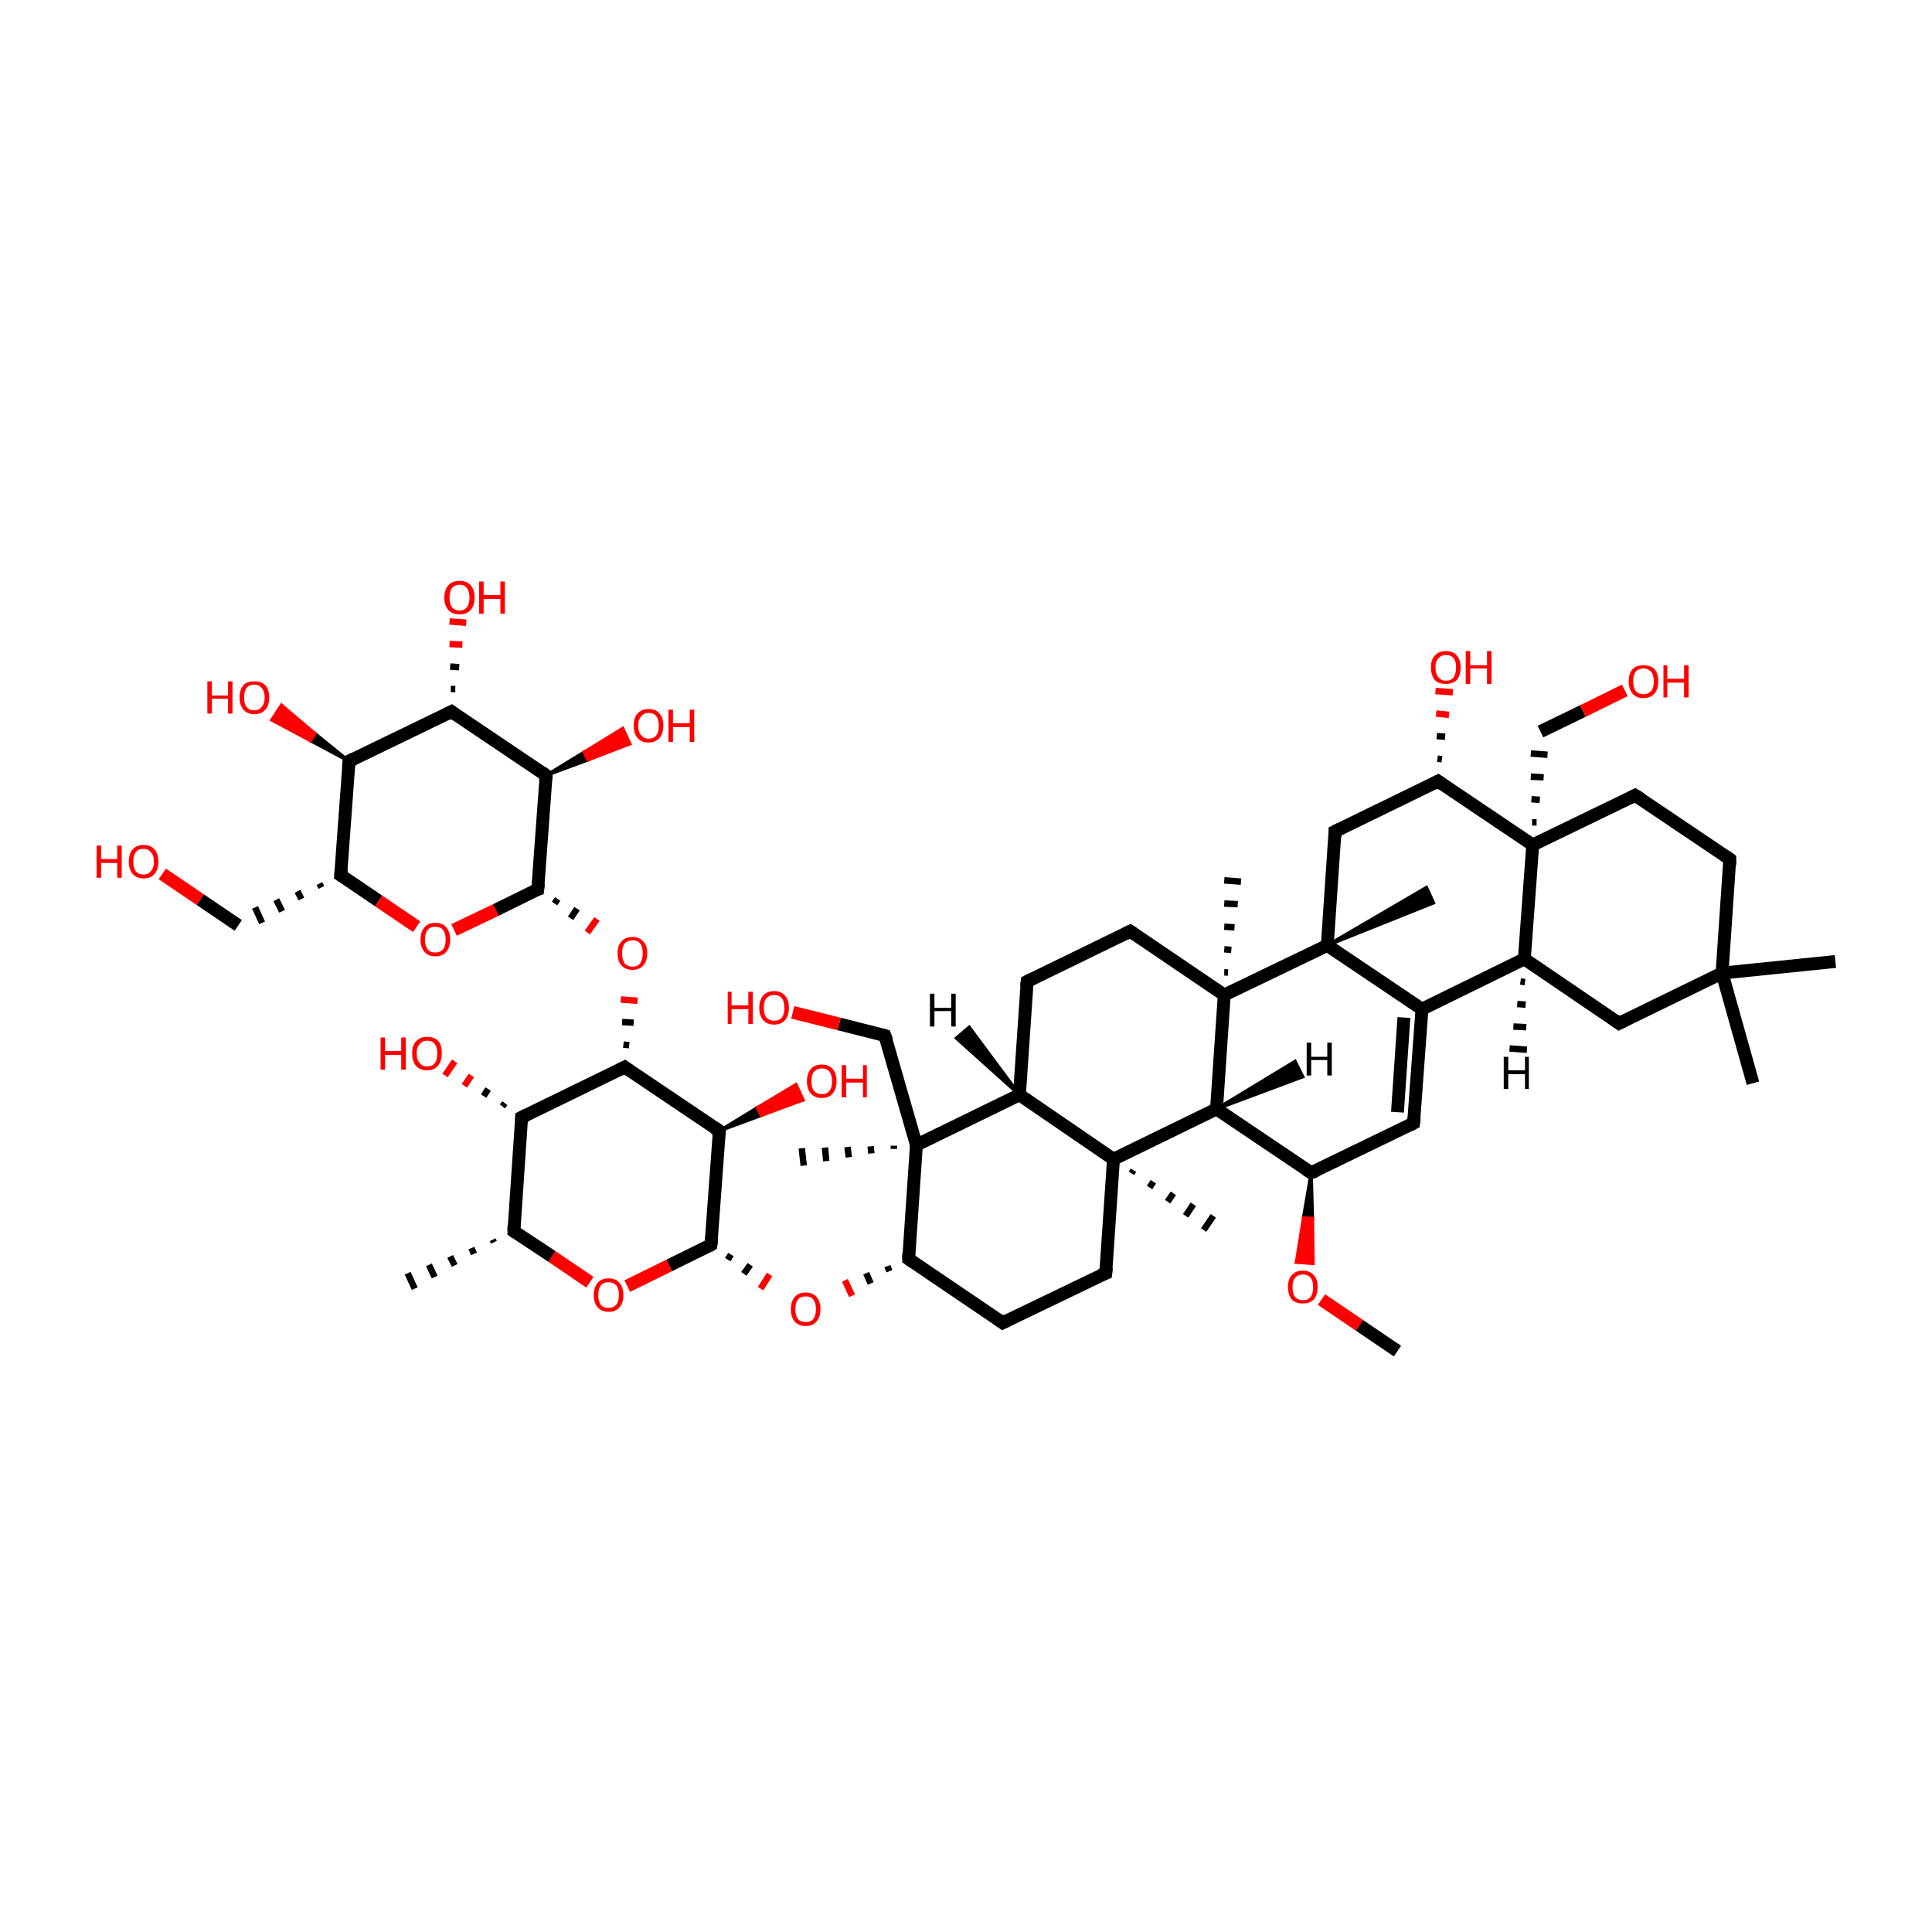 <?xml version='1.0' encoding='iso-8859-1'?>
<svg version='1.1' baseProfile='full'
              xmlns='http://www.w3.org/2000/svg'
                      xmlns:rdkit='http://www.rdkit.org/xml'
                      xmlns:xlink='http://www.w3.org/1999/xlink'
                  xml:space='preserve'
width='300px' height='300px' viewBox='0 0 300 300'>
<!-- END OF HEADER -->
<rect style='opacity:1.0;fill:transparent;stroke:none' width='300.0' height='300.0' x='0.0' y='0.0'> </rect>
<path class='bond-0 atom-1 atom-0' d='M 76.7,192.9 L 76.5,192.5' style='fill:none;fill-rule:evenodd;stroke:#000000;stroke-width:1.0px;stroke-linecap:butt;stroke-linejoin:miter;stroke-opacity:1' />
<path class='bond-0 atom-1 atom-0' d='M 73.6,194.7 L 73.2,193.8' style='fill:none;fill-rule:evenodd;stroke:#000000;stroke-width:1.0px;stroke-linecap:butt;stroke-linejoin:miter;stroke-opacity:1' />
<path class='bond-0 atom-1 atom-0' d='M 70.6,196.5 L 69.9,195.1' style='fill:none;fill-rule:evenodd;stroke:#000000;stroke-width:1.0px;stroke-linecap:butt;stroke-linejoin:miter;stroke-opacity:1' />
<path class='bond-0 atom-1 atom-0' d='M 67.5,198.3 L 66.6,196.4' style='fill:none;fill-rule:evenodd;stroke:#000000;stroke-width:1.0px;stroke-linecap:butt;stroke-linejoin:miter;stroke-opacity:1' />
<path class='bond-0 atom-1 atom-0' d='M 64.4,200.1 L 63.3,197.7' style='fill:none;fill-rule:evenodd;stroke:#000000;stroke-width:1.0px;stroke-linecap:butt;stroke-linejoin:miter;stroke-opacity:1' />
<path class='bond-1 atom-1 atom-2' d='M 79.8,191.2 L 81.0,173.5' style='fill:none;fill-rule:evenodd;stroke:#000000;stroke-width:2.0px;stroke-linecap:butt;stroke-linejoin:miter;stroke-opacity:1' />
<path class='bond-2 atom-2 atom-3' d='M 81.0,173.5 L 97.0,165.7' style='fill:none;fill-rule:evenodd;stroke:#000000;stroke-width:2.0px;stroke-linecap:butt;stroke-linejoin:miter;stroke-opacity:1' />
<path class='bond-3 atom-3 atom-4' d='M 97.0,165.7 L 111.7,175.6' style='fill:none;fill-rule:evenodd;stroke:#000000;stroke-width:2.0px;stroke-linecap:butt;stroke-linejoin:miter;stroke-opacity:1' />
<path class='bond-4 atom-4 atom-5' d='M 111.7,175.6 L 110.4,193.3' style='fill:none;fill-rule:evenodd;stroke:#000000;stroke-width:2.0px;stroke-linecap:butt;stroke-linejoin:miter;stroke-opacity:1' />
<path class='bond-5 atom-5 atom-6' d='M 110.4,193.3 L 103.9,196.5' style='fill:none;fill-rule:evenodd;stroke:#000000;stroke-width:2.0px;stroke-linecap:butt;stroke-linejoin:miter;stroke-opacity:1' />
<path class='bond-5 atom-5 atom-6' d='M 103.9,196.5 L 97.4,199.7' style='fill:none;fill-rule:evenodd;stroke:#FF0000;stroke-width:2.0px;stroke-linecap:butt;stroke-linejoin:miter;stroke-opacity:1' />
<path class='bond-6 atom-5 atom-7' d='M 113.0,195.6 L 113.5,194.8' style='fill:none;fill-rule:evenodd;stroke:#000000;stroke-width:1.0px;stroke-linecap:butt;stroke-linejoin:miter;stroke-opacity:1' />
<path class='bond-6 atom-5 atom-7' d='M 115.5,197.8 L 116.5,196.4' style='fill:none;fill-rule:evenodd;stroke:#000000;stroke-width:1.0px;stroke-linecap:butt;stroke-linejoin:miter;stroke-opacity:1' />
<path class='bond-6 atom-5 atom-7' d='M 118.1,200.1 L 119.5,197.9' style='fill:none;fill-rule:evenodd;stroke:#FF0000;stroke-width:1.0px;stroke-linecap:butt;stroke-linejoin:miter;stroke-opacity:1' />
<path class='bond-7 atom-8 atom-7' d='M 137.8,196.6 L 138.1,197.4' style='fill:none;fill-rule:evenodd;stroke:#000000;stroke-width:1.0px;stroke-linecap:butt;stroke-linejoin:miter;stroke-opacity:1' />
<path class='bond-7 atom-8 atom-7' d='M 134.5,197.7 L 135.2,199.3' style='fill:none;fill-rule:evenodd;stroke:#000000;stroke-width:1.0px;stroke-linecap:butt;stroke-linejoin:miter;stroke-opacity:1' />
<path class='bond-7 atom-8 atom-7' d='M 131.2,198.8 L 132.3,201.2' style='fill:none;fill-rule:evenodd;stroke:#FF0000;stroke-width:1.0px;stroke-linecap:butt;stroke-linejoin:miter;stroke-opacity:1' />
<path class='bond-8 atom-8 atom-9' d='M 141.1,195.5 L 155.7,205.4' style='fill:none;fill-rule:evenodd;stroke:#000000;stroke-width:2.0px;stroke-linecap:butt;stroke-linejoin:miter;stroke-opacity:1' />
<path class='bond-9 atom-9 atom-10' d='M 155.7,205.4 L 171.7,197.7' style='fill:none;fill-rule:evenodd;stroke:#000000;stroke-width:2.0px;stroke-linecap:butt;stroke-linejoin:miter;stroke-opacity:1' />
<path class='bond-10 atom-10 atom-11' d='M 171.7,197.7 L 172.9,180.0' style='fill:none;fill-rule:evenodd;stroke:#000000;stroke-width:2.0px;stroke-linecap:butt;stroke-linejoin:miter;stroke-opacity:1' />
<path class='bond-11 atom-11 atom-12' d='M 172.9,180.0 L 158.3,170.0' style='fill:none;fill-rule:evenodd;stroke:#000000;stroke-width:2.0px;stroke-linecap:butt;stroke-linejoin:miter;stroke-opacity:1' />
<path class='bond-12 atom-12 atom-13' d='M 158.3,170.0 L 142.3,177.8' style='fill:none;fill-rule:evenodd;stroke:#000000;stroke-width:2.0px;stroke-linecap:butt;stroke-linejoin:miter;stroke-opacity:1' />
<path class='bond-13 atom-13 atom-14' d='M 138.8,178.4 L 138.8,177.9' style='fill:none;fill-rule:evenodd;stroke:#000000;stroke-width:1.0px;stroke-linecap:butt;stroke-linejoin:miter;stroke-opacity:1' />
<path class='bond-13 atom-13 atom-14' d='M 135.3,179.1 L 135.2,178.0' style='fill:none;fill-rule:evenodd;stroke:#000000;stroke-width:1.0px;stroke-linecap:butt;stroke-linejoin:miter;stroke-opacity:1' />
<path class='bond-13 atom-13 atom-14' d='M 131.8,179.7 L 131.6,178.1' style='fill:none;fill-rule:evenodd;stroke:#000000;stroke-width:1.0px;stroke-linecap:butt;stroke-linejoin:miter;stroke-opacity:1' />
<path class='bond-13 atom-13 atom-14' d='M 128.3,180.3 L 128.1,178.2' style='fill:none;fill-rule:evenodd;stroke:#000000;stroke-width:1.0px;stroke-linecap:butt;stroke-linejoin:miter;stroke-opacity:1' />
<path class='bond-13 atom-13 atom-14' d='M 124.8,181.0 L 124.5,178.3' style='fill:none;fill-rule:evenodd;stroke:#000000;stroke-width:1.0px;stroke-linecap:butt;stroke-linejoin:miter;stroke-opacity:1' />
<path class='bond-14 atom-13 atom-15' d='M 142.3,177.8 L 137.4,160.8' style='fill:none;fill-rule:evenodd;stroke:#000000;stroke-width:2.0px;stroke-linecap:butt;stroke-linejoin:miter;stroke-opacity:1' />
<path class='bond-15 atom-15 atom-16' d='M 137.4,160.8 L 130.3,159.0' style='fill:none;fill-rule:evenodd;stroke:#000000;stroke-width:2.0px;stroke-linecap:butt;stroke-linejoin:miter;stroke-opacity:1' />
<path class='bond-15 atom-15 atom-16' d='M 130.3,159.0 L 123.1,157.2' style='fill:none;fill-rule:evenodd;stroke:#FF0000;stroke-width:2.0px;stroke-linecap:butt;stroke-linejoin:miter;stroke-opacity:1' />
<path class='bond-16 atom-12 atom-17' d='M 158.3,170.0 L 159.5,152.4' style='fill:none;fill-rule:evenodd;stroke:#000000;stroke-width:2.0px;stroke-linecap:butt;stroke-linejoin:miter;stroke-opacity:1' />
<path class='bond-17 atom-17 atom-18' d='M 159.5,152.4 L 175.5,144.6' style='fill:none;fill-rule:evenodd;stroke:#000000;stroke-width:2.0px;stroke-linecap:butt;stroke-linejoin:miter;stroke-opacity:1' />
<path class='bond-18 atom-18 atom-19' d='M 175.5,144.6 L 190.1,154.5' style='fill:none;fill-rule:evenodd;stroke:#000000;stroke-width:2.0px;stroke-linecap:butt;stroke-linejoin:miter;stroke-opacity:1' />
<path class='bond-19 atom-19 atom-20' d='M 190.1,154.5 L 188.9,172.2' style='fill:none;fill-rule:evenodd;stroke:#000000;stroke-width:2.0px;stroke-linecap:butt;stroke-linejoin:miter;stroke-opacity:1' />
<path class='bond-20 atom-20 atom-21' d='M 188.9,172.2 L 203.6,182.1' style='fill:none;fill-rule:evenodd;stroke:#000000;stroke-width:2.0px;stroke-linecap:butt;stroke-linejoin:miter;stroke-opacity:1' />
<path class='bond-21 atom-21 atom-22' d='M 203.6,182.1 L 219.5,174.4' style='fill:none;fill-rule:evenodd;stroke:#000000;stroke-width:2.0px;stroke-linecap:butt;stroke-linejoin:miter;stroke-opacity:1' />
<path class='bond-22 atom-22 atom-23' d='M 219.5,174.4 L 220.8,156.7' style='fill:none;fill-rule:evenodd;stroke:#000000;stroke-width:2.0px;stroke-linecap:butt;stroke-linejoin:miter;stroke-opacity:1' />
<path class='bond-22 atom-22 atom-23' d='M 217.0,172.7 L 218.0,158.0' style='fill:none;fill-rule:evenodd;stroke:#000000;stroke-width:2.0px;stroke-linecap:butt;stroke-linejoin:miter;stroke-opacity:1' />
<path class='bond-23 atom-23 atom-24' d='M 220.8,156.7 L 206.1,146.8' style='fill:none;fill-rule:evenodd;stroke:#000000;stroke-width:2.0px;stroke-linecap:butt;stroke-linejoin:miter;stroke-opacity:1' />
<path class='bond-24 atom-24 atom-25' d='M 206.1,146.8 L 207.3,129.1' style='fill:none;fill-rule:evenodd;stroke:#000000;stroke-width:2.0px;stroke-linecap:butt;stroke-linejoin:miter;stroke-opacity:1' />
<path class='bond-25 atom-25 atom-26' d='M 207.3,129.1 L 223.3,121.3' style='fill:none;fill-rule:evenodd;stroke:#000000;stroke-width:2.0px;stroke-linecap:butt;stroke-linejoin:miter;stroke-opacity:1' />
<path class='bond-26 atom-26 atom-27' d='M 223.3,121.3 L 238.0,131.2' style='fill:none;fill-rule:evenodd;stroke:#000000;stroke-width:2.0px;stroke-linecap:butt;stroke-linejoin:miter;stroke-opacity:1' />
<path class='bond-27 atom-27 atom-28' d='M 238.0,131.2 L 236.7,148.9' style='fill:none;fill-rule:evenodd;stroke:#000000;stroke-width:2.0px;stroke-linecap:butt;stroke-linejoin:miter;stroke-opacity:1' />
<path class='bond-28 atom-28 atom-29' d='M 236.7,148.9 L 251.4,158.9' style='fill:none;fill-rule:evenodd;stroke:#000000;stroke-width:2.0px;stroke-linecap:butt;stroke-linejoin:miter;stroke-opacity:1' />
<path class='bond-29 atom-29 atom-30' d='M 251.4,158.9 L 267.4,151.1' style='fill:none;fill-rule:evenodd;stroke:#000000;stroke-width:2.0px;stroke-linecap:butt;stroke-linejoin:miter;stroke-opacity:1' />
<path class='bond-30 atom-30 atom-31' d='M 267.4,151.1 L 268.6,133.4' style='fill:none;fill-rule:evenodd;stroke:#000000;stroke-width:2.0px;stroke-linecap:butt;stroke-linejoin:miter;stroke-opacity:1' />
<path class='bond-31 atom-31 atom-32' d='M 268.6,133.4 L 253.9,123.5' style='fill:none;fill-rule:evenodd;stroke:#000000;stroke-width:2.0px;stroke-linecap:butt;stroke-linejoin:miter;stroke-opacity:1' />
<path class='bond-32 atom-30 atom-33' d='M 267.4,151.1 L 285.0,149.3' style='fill:none;fill-rule:evenodd;stroke:#000000;stroke-width:2.0px;stroke-linecap:butt;stroke-linejoin:miter;stroke-opacity:1' />
<path class='bond-33 atom-30 atom-34' d='M 267.4,151.1 L 272.2,168.2' style='fill:none;fill-rule:evenodd;stroke:#000000;stroke-width:2.0px;stroke-linecap:butt;stroke-linejoin:miter;stroke-opacity:1' />
<path class='bond-34 atom-27 atom-35' d='M 238.6,127.7 L 237.9,127.7' style='fill:none;fill-rule:evenodd;stroke:#000000;stroke-width:1.0px;stroke-linecap:butt;stroke-linejoin:miter;stroke-opacity:1' />
<path class='bond-34 atom-27 atom-35' d='M 239.1,124.2 L 237.8,124.1' style='fill:none;fill-rule:evenodd;stroke:#000000;stroke-width:1.0px;stroke-linecap:butt;stroke-linejoin:miter;stroke-opacity:1' />
<path class='bond-34 atom-27 atom-35' d='M 239.7,120.7 L 237.7,120.6' style='fill:none;fill-rule:evenodd;stroke:#000000;stroke-width:1.0px;stroke-linecap:butt;stroke-linejoin:miter;stroke-opacity:1' />
<path class='bond-34 atom-27 atom-35' d='M 240.3,117.2 L 237.7,117.0' style='fill:none;fill-rule:evenodd;stroke:#000000;stroke-width:1.0px;stroke-linecap:butt;stroke-linejoin:miter;stroke-opacity:1' />
<path class='bond-35 atom-35 atom-36' d='M 239.2,113.6 L 245.8,110.4' style='fill:none;fill-rule:evenodd;stroke:#000000;stroke-width:2.0px;stroke-linecap:butt;stroke-linejoin:miter;stroke-opacity:1' />
<path class='bond-35 atom-35 atom-36' d='M 245.8,110.4 L 252.3,107.2' style='fill:none;fill-rule:evenodd;stroke:#FF0000;stroke-width:2.0px;stroke-linecap:butt;stroke-linejoin:miter;stroke-opacity:1' />
<path class='bond-36 atom-26 atom-37' d='M 223.2,117.8 L 223.9,117.9' style='fill:none;fill-rule:evenodd;stroke:#000000;stroke-width:1.0px;stroke-linecap:butt;stroke-linejoin:miter;stroke-opacity:1' />
<path class='bond-36 atom-26 atom-37' d='M 223.1,114.3 L 224.4,114.4' style='fill:none;fill-rule:evenodd;stroke:#000000;stroke-width:1.0px;stroke-linecap:butt;stroke-linejoin:miter;stroke-opacity:1' />
<path class='bond-36 atom-26 atom-37' d='M 223.0,110.8 L 225.0,111.0' style='fill:none;fill-rule:evenodd;stroke:#FF0000;stroke-width:1.0px;stroke-linecap:butt;stroke-linejoin:miter;stroke-opacity:1' />
<path class='bond-36 atom-26 atom-37' d='M 222.9,107.3 L 225.6,107.5' style='fill:none;fill-rule:evenodd;stroke:#FF0000;stroke-width:1.0px;stroke-linecap:butt;stroke-linejoin:miter;stroke-opacity:1' />
<path class='bond-37 atom-24 atom-38' d='M 206.1,146.8 L 221.5,137.8 L 222.6,140.2 Z' style='fill:#000000;fill-rule:evenodd;fill-opacity:1;stroke:#000000;stroke-width:0.5px;stroke-linecap:butt;stroke-linejoin:miter;stroke-opacity:1;' />
<path class='bond-38 atom-21 atom-39' d='M 203.6,182.1 L 203.8,189.2 L 202.4,189.1 Z' style='fill:#000000;fill-rule:evenodd;fill-opacity:1;stroke:#000000;stroke-width:0.5px;stroke-linecap:butt;stroke-linejoin:miter;stroke-opacity:1;' />
<path class='bond-38 atom-21 atom-39' d='M 203.8,189.2 L 201.3,196.0 L 203.9,196.2 Z' style='fill:#FF0000;fill-rule:evenodd;fill-opacity:1;stroke:#FF0000;stroke-width:0.5px;stroke-linecap:butt;stroke-linejoin:miter;stroke-opacity:1;' />
<path class='bond-38 atom-21 atom-39' d='M 203.8,189.2 L 202.4,189.1 L 201.3,196.0 Z' style='fill:#FF0000;fill-rule:evenodd;fill-opacity:1;stroke:#FF0000;stroke-width:0.5px;stroke-linecap:butt;stroke-linejoin:miter;stroke-opacity:1;' />
<path class='bond-39 atom-39 atom-40' d='M 205.2,201.8 L 211.1,205.8' style='fill:none;fill-rule:evenodd;stroke:#FF0000;stroke-width:2.0px;stroke-linecap:butt;stroke-linejoin:miter;stroke-opacity:1' />
<path class='bond-39 atom-39 atom-40' d='M 211.1,205.8 L 217.0,209.8' style='fill:none;fill-rule:evenodd;stroke:#000000;stroke-width:2.0px;stroke-linecap:butt;stroke-linejoin:miter;stroke-opacity:1' />
<path class='bond-40 atom-19 atom-41' d='M 190.1,151.0 L 190.7,151.0' style='fill:none;fill-rule:evenodd;stroke:#000000;stroke-width:1.0px;stroke-linecap:butt;stroke-linejoin:miter;stroke-opacity:1' />
<path class='bond-40 atom-19 atom-41' d='M 190.1,147.4 L 191.2,147.5' style='fill:none;fill-rule:evenodd;stroke:#000000;stroke-width:1.0px;stroke-linecap:butt;stroke-linejoin:miter;stroke-opacity:1' />
<path class='bond-40 atom-19 atom-41' d='M 190.1,143.9 L 191.7,144.0' style='fill:none;fill-rule:evenodd;stroke:#000000;stroke-width:1.0px;stroke-linecap:butt;stroke-linejoin:miter;stroke-opacity:1' />
<path class='bond-40 atom-19 atom-41' d='M 190.1,140.3 L 192.2,140.4' style='fill:none;fill-rule:evenodd;stroke:#000000;stroke-width:1.0px;stroke-linecap:butt;stroke-linejoin:miter;stroke-opacity:1' />
<path class='bond-40 atom-19 atom-41' d='M 190.1,136.7 L 192.7,136.9' style='fill:none;fill-rule:evenodd;stroke:#000000;stroke-width:1.0px;stroke-linecap:butt;stroke-linejoin:miter;stroke-opacity:1' />
<path class='bond-41 atom-11 atom-42' d='M 176.0,181.7 L 175.7,182.2' style='fill:none;fill-rule:evenodd;stroke:#000000;stroke-width:1.0px;stroke-linecap:butt;stroke-linejoin:miter;stroke-opacity:1' />
<path class='bond-41 atom-11 atom-42' d='M 179.1,183.5 L 178.5,184.4' style='fill:none;fill-rule:evenodd;stroke:#000000;stroke-width:1.0px;stroke-linecap:butt;stroke-linejoin:miter;stroke-opacity:1' />
<path class='bond-41 atom-11 atom-42' d='M 182.2,185.3 L 181.3,186.6' style='fill:none;fill-rule:evenodd;stroke:#000000;stroke-width:1.0px;stroke-linecap:butt;stroke-linejoin:miter;stroke-opacity:1' />
<path class='bond-41 atom-11 atom-42' d='M 185.3,187.0 L 184.1,188.8' style='fill:none;fill-rule:evenodd;stroke:#000000;stroke-width:1.0px;stroke-linecap:butt;stroke-linejoin:miter;stroke-opacity:1' />
<path class='bond-41 atom-11 atom-42' d='M 188.4,188.8 L 186.9,191.0' style='fill:none;fill-rule:evenodd;stroke:#000000;stroke-width:1.0px;stroke-linecap:butt;stroke-linejoin:miter;stroke-opacity:1' />
<path class='bond-42 atom-4 atom-43' d='M 111.7,175.6 L 117.6,172.0 L 118.2,173.2 Z' style='fill:#000000;fill-rule:evenodd;fill-opacity:1;stroke:#000000;stroke-width:0.5px;stroke-linecap:butt;stroke-linejoin:miter;stroke-opacity:1;' />
<path class='bond-42 atom-4 atom-43' d='M 117.6,172.0 L 124.7,170.8 L 123.6,168.4 Z' style='fill:#FF0000;fill-rule:evenodd;fill-opacity:1;stroke:#FF0000;stroke-width:0.5px;stroke-linecap:butt;stroke-linejoin:miter;stroke-opacity:1;' />
<path class='bond-42 atom-4 atom-43' d='M 117.6,172.0 L 118.2,173.2 L 124.7,170.8 Z' style='fill:#FF0000;fill-rule:evenodd;fill-opacity:1;stroke:#FF0000;stroke-width:0.5px;stroke-linecap:butt;stroke-linejoin:miter;stroke-opacity:1;' />
<path class='bond-43 atom-3 atom-44' d='M 97.7,162.3 L 96.8,162.2' style='fill:none;fill-rule:evenodd;stroke:#000000;stroke-width:1.0px;stroke-linecap:butt;stroke-linejoin:miter;stroke-opacity:1' />
<path class='bond-43 atom-3 atom-44' d='M 98.4,158.8 L 96.6,158.7' style='fill:none;fill-rule:evenodd;stroke:#000000;stroke-width:1.0px;stroke-linecap:butt;stroke-linejoin:miter;stroke-opacity:1' />
<path class='bond-43 atom-3 atom-44' d='M 99.0,155.4 L 96.4,155.2' style='fill:none;fill-rule:evenodd;stroke:#FF0000;stroke-width:1.0px;stroke-linecap:butt;stroke-linejoin:miter;stroke-opacity:1' />
<path class='bond-44 atom-45 atom-44' d='M 86.1,140.3 L 86.6,139.6' style='fill:none;fill-rule:evenodd;stroke:#000000;stroke-width:1.0px;stroke-linecap:butt;stroke-linejoin:miter;stroke-opacity:1' />
<path class='bond-44 atom-45 atom-44' d='M 88.6,142.6 L 89.6,141.1' style='fill:none;fill-rule:evenodd;stroke:#000000;stroke-width:1.0px;stroke-linecap:butt;stroke-linejoin:miter;stroke-opacity:1' />
<path class='bond-44 atom-45 atom-44' d='M 91.2,144.8 L 92.7,142.7' style='fill:none;fill-rule:evenodd;stroke:#FF0000;stroke-width:1.0px;stroke-linecap:butt;stroke-linejoin:miter;stroke-opacity:1' />
<path class='bond-45 atom-45 atom-46' d='M 83.5,138.1 L 84.8,120.4' style='fill:none;fill-rule:evenodd;stroke:#000000;stroke-width:2.0px;stroke-linecap:butt;stroke-linejoin:miter;stroke-opacity:1' />
<path class='bond-46 atom-46 atom-47' d='M 84.8,120.4 L 70.1,110.5' style='fill:none;fill-rule:evenodd;stroke:#000000;stroke-width:2.0px;stroke-linecap:butt;stroke-linejoin:miter;stroke-opacity:1' />
<path class='bond-47 atom-47 atom-48' d='M 70.1,110.5 L 54.2,118.2' style='fill:none;fill-rule:evenodd;stroke:#000000;stroke-width:2.0px;stroke-linecap:butt;stroke-linejoin:miter;stroke-opacity:1' />
<path class='bond-48 atom-48 atom-49' d='M 54.2,118.2 L 52.9,135.9' style='fill:none;fill-rule:evenodd;stroke:#000000;stroke-width:2.0px;stroke-linecap:butt;stroke-linejoin:miter;stroke-opacity:1' />
<path class='bond-49 atom-49 atom-50' d='M 52.9,135.9 L 58.8,139.9' style='fill:none;fill-rule:evenodd;stroke:#000000;stroke-width:2.0px;stroke-linecap:butt;stroke-linejoin:miter;stroke-opacity:1' />
<path class='bond-49 atom-49 atom-50' d='M 58.8,139.9 L 64.7,143.9' style='fill:none;fill-rule:evenodd;stroke:#FF0000;stroke-width:2.0px;stroke-linecap:butt;stroke-linejoin:miter;stroke-opacity:1' />
<path class='bond-50 atom-49 atom-51' d='M 49.6,137.2 L 49.9,137.8' style='fill:none;fill-rule:evenodd;stroke:#000000;stroke-width:1.0px;stroke-linecap:butt;stroke-linejoin:miter;stroke-opacity:1' />
<path class='bond-50 atom-49 atom-51' d='M 46.2,138.4 L 46.8,139.6' style='fill:none;fill-rule:evenodd;stroke:#000000;stroke-width:1.0px;stroke-linecap:butt;stroke-linejoin:miter;stroke-opacity:1' />
<path class='bond-50 atom-49 atom-51' d='M 42.9,139.7 L 43.8,141.5' style='fill:none;fill-rule:evenodd;stroke:#000000;stroke-width:1.0px;stroke-linecap:butt;stroke-linejoin:miter;stroke-opacity:1' />
<path class='bond-50 atom-49 atom-51' d='M 39.6,140.9 L 40.7,143.3' style='fill:none;fill-rule:evenodd;stroke:#000000;stroke-width:1.0px;stroke-linecap:butt;stroke-linejoin:miter;stroke-opacity:1' />
<path class='bond-51 atom-51 atom-52' d='M 37.0,143.7 L 31.1,139.7' style='fill:none;fill-rule:evenodd;stroke:#000000;stroke-width:2.0px;stroke-linecap:butt;stroke-linejoin:miter;stroke-opacity:1' />
<path class='bond-51 atom-51 atom-52' d='M 31.1,139.7 L 25.2,135.7' style='fill:none;fill-rule:evenodd;stroke:#FF0000;stroke-width:2.0px;stroke-linecap:butt;stroke-linejoin:miter;stroke-opacity:1' />
<path class='bond-52 atom-48 atom-53' d='M 54.2,118.2 L 48.2,115.0 L 48.9,113.9 Z' style='fill:#000000;fill-rule:evenodd;fill-opacity:1;stroke:#000000;stroke-width:0.5px;stroke-linecap:butt;stroke-linejoin:miter;stroke-opacity:1;' />
<path class='bond-52 atom-48 atom-53' d='M 48.2,115.0 L 43.7,109.5 L 42.2,111.8 Z' style='fill:#FF0000;fill-rule:evenodd;fill-opacity:1;stroke:#FF0000;stroke-width:0.5px;stroke-linecap:butt;stroke-linejoin:miter;stroke-opacity:1;' />
<path class='bond-52 atom-48 atom-53' d='M 48.2,115.0 L 48.9,113.9 L 43.7,109.5 Z' style='fill:#FF0000;fill-rule:evenodd;fill-opacity:1;stroke:#FF0000;stroke-width:0.5px;stroke-linecap:butt;stroke-linejoin:miter;stroke-opacity:1;' />
<path class='bond-53 atom-47 atom-54' d='M 70.0,107.0 L 70.7,107.0' style='fill:none;fill-rule:evenodd;stroke:#000000;stroke-width:1.0px;stroke-linecap:butt;stroke-linejoin:miter;stroke-opacity:1' />
<path class='bond-53 atom-47 atom-54' d='M 69.9,103.5 L 71.3,103.6' style='fill:none;fill-rule:evenodd;stroke:#000000;stroke-width:1.0px;stroke-linecap:butt;stroke-linejoin:miter;stroke-opacity:1' />
<path class='bond-53 atom-47 atom-54' d='M 69.8,100.0 L 71.8,100.1' style='fill:none;fill-rule:evenodd;stroke:#FF0000;stroke-width:1.0px;stroke-linecap:butt;stroke-linejoin:miter;stroke-opacity:1' />
<path class='bond-53 atom-47 atom-54' d='M 69.8,96.5 L 72.4,96.7' style='fill:none;fill-rule:evenodd;stroke:#FF0000;stroke-width:1.0px;stroke-linecap:butt;stroke-linejoin:miter;stroke-opacity:1' />
<path class='bond-54 atom-46 atom-55' d='M 84.8,120.4 L 90.7,116.8 L 91.3,118.0 Z' style='fill:#000000;fill-rule:evenodd;fill-opacity:1;stroke:#000000;stroke-width:0.5px;stroke-linecap:butt;stroke-linejoin:miter;stroke-opacity:1;' />
<path class='bond-54 atom-46 atom-55' d='M 90.7,116.8 L 97.8,115.5 L 96.7,113.1 Z' style='fill:#FF0000;fill-rule:evenodd;fill-opacity:1;stroke:#FF0000;stroke-width:0.5px;stroke-linecap:butt;stroke-linejoin:miter;stroke-opacity:1;' />
<path class='bond-54 atom-46 atom-55' d='M 90.7,116.8 L 91.3,118.0 L 97.8,115.5 Z' style='fill:#FF0000;fill-rule:evenodd;fill-opacity:1;stroke:#FF0000;stroke-width:0.5px;stroke-linecap:butt;stroke-linejoin:miter;stroke-opacity:1;' />
<path class='bond-55 atom-2 atom-56' d='M 78.0,171.8 L 78.4,171.3' style='fill:none;fill-rule:evenodd;stroke:#000000;stroke-width:1.0px;stroke-linecap:butt;stroke-linejoin:miter;stroke-opacity:1' />
<path class='bond-55 atom-2 atom-56' d='M 75.1,170.2 L 75.8,169.1' style='fill:none;fill-rule:evenodd;stroke:#000000;stroke-width:1.0px;stroke-linecap:butt;stroke-linejoin:miter;stroke-opacity:1' />
<path class='bond-55 atom-2 atom-56' d='M 72.1,168.6 L 73.2,167.0' style='fill:none;fill-rule:evenodd;stroke:#FF0000;stroke-width:1.0px;stroke-linecap:butt;stroke-linejoin:miter;stroke-opacity:1' />
<path class='bond-55 atom-2 atom-56' d='M 69.1,167.0 L 70.6,164.8' style='fill:none;fill-rule:evenodd;stroke:#FF0000;stroke-width:1.0px;stroke-linecap:butt;stroke-linejoin:miter;stroke-opacity:1' />
<path class='bond-56 atom-6 atom-1' d='M 91.6,199.1 L 85.7,195.1' style='fill:none;fill-rule:evenodd;stroke:#FF0000;stroke-width:2.0px;stroke-linecap:butt;stroke-linejoin:miter;stroke-opacity:1' />
<path class='bond-56 atom-6 atom-1' d='M 85.7,195.1 L 79.8,191.2' style='fill:none;fill-rule:evenodd;stroke:#000000;stroke-width:2.0px;stroke-linecap:butt;stroke-linejoin:miter;stroke-opacity:1' />
<path class='bond-57 atom-13 atom-8' d='M 142.3,177.8 L 141.1,195.5' style='fill:none;fill-rule:evenodd;stroke:#000000;stroke-width:2.0px;stroke-linecap:butt;stroke-linejoin:miter;stroke-opacity:1' />
<path class='bond-58 atom-20 atom-11' d='M 188.9,172.2 L 172.9,180.0' style='fill:none;fill-rule:evenodd;stroke:#000000;stroke-width:2.0px;stroke-linecap:butt;stroke-linejoin:miter;stroke-opacity:1' />
<path class='bond-59 atom-24 atom-19' d='M 206.1,146.8 L 190.1,154.5' style='fill:none;fill-rule:evenodd;stroke:#000000;stroke-width:2.0px;stroke-linecap:butt;stroke-linejoin:miter;stroke-opacity:1' />
<path class='bond-60 atom-28 atom-23' d='M 236.7,148.9 L 220.8,156.7' style='fill:none;fill-rule:evenodd;stroke:#000000;stroke-width:2.0px;stroke-linecap:butt;stroke-linejoin:miter;stroke-opacity:1' />
<path class='bond-61 atom-32 atom-27' d='M 253.9,123.5 L 238.0,131.2' style='fill:none;fill-rule:evenodd;stroke:#000000;stroke-width:2.0px;stroke-linecap:butt;stroke-linejoin:miter;stroke-opacity:1' />
<path class='bond-62 atom-50 atom-45' d='M 70.5,144.4 L 77.0,141.3' style='fill:none;fill-rule:evenodd;stroke:#FF0000;stroke-width:2.0px;stroke-linecap:butt;stroke-linejoin:miter;stroke-opacity:1' />
<path class='bond-62 atom-50 atom-45' d='M 77.0,141.3 L 83.5,138.1' style='fill:none;fill-rule:evenodd;stroke:#000000;stroke-width:2.0px;stroke-linecap:butt;stroke-linejoin:miter;stroke-opacity:1' />
<path class='bond-63 atom-12 atom-57' d='M 158.3,170.0 L 148.5,161.2 L 150.5,159.5 Z' style='fill:#000000;fill-rule:evenodd;fill-opacity:1;stroke:#000000;stroke-width:0.5px;stroke-linecap:butt;stroke-linejoin:miter;stroke-opacity:1;' />
<path class='bond-64 atom-20 atom-58' d='M 188.9,172.2 L 201.1,164.8 L 202.3,167.2 Z' style='fill:#000000;fill-rule:evenodd;fill-opacity:1;stroke:#000000;stroke-width:0.5px;stroke-linecap:butt;stroke-linejoin:miter;stroke-opacity:1;' />
<path class='bond-65 atom-28 atom-59' d='M 236.8,152.5 L 236.1,152.4' style='fill:none;fill-rule:evenodd;stroke:#000000;stroke-width:1.0px;stroke-linecap:butt;stroke-linejoin:miter;stroke-opacity:1' />
<path class='bond-65 atom-28 atom-59' d='M 236.9,156.0 L 235.6,155.9' style='fill:none;fill-rule:evenodd;stroke:#000000;stroke-width:1.0px;stroke-linecap:butt;stroke-linejoin:miter;stroke-opacity:1' />
<path class='bond-65 atom-28 atom-59' d='M 237.0,159.5 L 235.0,159.4' style='fill:none;fill-rule:evenodd;stroke:#000000;stroke-width:1.0px;stroke-linecap:butt;stroke-linejoin:miter;stroke-opacity:1' />
<path class='bond-65 atom-28 atom-59' d='M 237.1,163.0 L 234.4,162.8' style='fill:none;fill-rule:evenodd;stroke:#000000;stroke-width:1.0px;stroke-linecap:butt;stroke-linejoin:miter;stroke-opacity:1' />
<path d='M 79.8,190.3 L 79.8,191.2 L 80.1,191.4' style='fill:none;stroke:#000000;stroke-width:2.0px;stroke-linecap:butt;stroke-linejoin:miter;stroke-opacity:1;' />
<path d='M 81.0,174.3 L 81.0,173.5 L 81.8,173.1' style='fill:none;stroke:#000000;stroke-width:2.0px;stroke-linecap:butt;stroke-linejoin:miter;stroke-opacity:1;' />
<path d='M 96.2,166.1 L 97.0,165.7 L 97.7,166.2' style='fill:none;stroke:#000000;stroke-width:2.0px;stroke-linecap:butt;stroke-linejoin:miter;stroke-opacity:1;' />
<path d='M 110.9,175.1 L 111.7,175.6 L 111.6,176.5' style='fill:none;stroke:#000000;stroke-width:2.0px;stroke-linecap:butt;stroke-linejoin:miter;stroke-opacity:1;' />
<path d='M 110.5,192.4 L 110.4,193.3 L 110.1,193.5' style='fill:none;stroke:#000000;stroke-width:2.0px;stroke-linecap:butt;stroke-linejoin:miter;stroke-opacity:1;' />
<path d='M 141.8,196.0 L 141.1,195.5 L 141.1,194.6' style='fill:none;stroke:#000000;stroke-width:2.0px;stroke-linecap:butt;stroke-linejoin:miter;stroke-opacity:1;' />
<path d='M 155.0,204.9 L 155.7,205.4 L 156.5,205.0' style='fill:none;stroke:#000000;stroke-width:2.0px;stroke-linecap:butt;stroke-linejoin:miter;stroke-opacity:1;' />
<path d='M 170.9,198.0 L 171.7,197.7 L 171.8,196.8' style='fill:none;stroke:#000000;stroke-width:2.0px;stroke-linecap:butt;stroke-linejoin:miter;stroke-opacity:1;' />
<path d='M 137.7,161.6 L 137.4,160.8 L 137.1,160.7' style='fill:none;stroke:#000000;stroke-width:2.0px;stroke-linecap:butt;stroke-linejoin:miter;stroke-opacity:1;' />
<path d='M 159.4,153.2 L 159.5,152.4 L 160.3,152.0' style='fill:none;stroke:#000000;stroke-width:2.0px;stroke-linecap:butt;stroke-linejoin:miter;stroke-opacity:1;' />
<path d='M 174.7,145.0 L 175.5,144.6 L 176.2,145.1' style='fill:none;stroke:#000000;stroke-width:2.0px;stroke-linecap:butt;stroke-linejoin:miter;stroke-opacity:1;' />
<path d='M 202.8,181.6 L 203.6,182.1 L 204.4,181.8' style='fill:none;stroke:#000000;stroke-width:2.0px;stroke-linecap:butt;stroke-linejoin:miter;stroke-opacity:1;' />
<path d='M 218.7,174.8 L 219.5,174.4 L 219.6,173.5' style='fill:none;stroke:#000000;stroke-width:2.0px;stroke-linecap:butt;stroke-linejoin:miter;stroke-opacity:1;' />
<path d='M 207.3,130.0 L 207.3,129.1 L 208.1,128.7' style='fill:none;stroke:#000000;stroke-width:2.0px;stroke-linecap:butt;stroke-linejoin:miter;stroke-opacity:1;' />
<path d='M 222.5,121.7 L 223.3,121.3 L 224.0,121.8' style='fill:none;stroke:#000000;stroke-width:2.0px;stroke-linecap:butt;stroke-linejoin:miter;stroke-opacity:1;' />
<path d='M 250.7,158.4 L 251.4,158.9 L 252.2,158.5' style='fill:none;stroke:#000000;stroke-width:2.0px;stroke-linecap:butt;stroke-linejoin:miter;stroke-opacity:1;' />
<path d='M 268.6,134.3 L 268.6,133.4 L 267.9,132.9' style='fill:none;stroke:#000000;stroke-width:2.0px;stroke-linecap:butt;stroke-linejoin:miter;stroke-opacity:1;' />
<path d='M 254.7,124.0 L 253.9,123.5 L 253.1,123.9' style='fill:none;stroke:#000000;stroke-width:2.0px;stroke-linecap:butt;stroke-linejoin:miter;stroke-opacity:1;' />
<path d='M 83.6,137.2 L 83.5,138.1 L 83.2,138.2' style='fill:none;stroke:#000000;stroke-width:2.0px;stroke-linecap:butt;stroke-linejoin:miter;stroke-opacity:1;' />
<path d='M 84.7,121.3 L 84.8,120.4 L 84.1,119.9' style='fill:none;stroke:#000000;stroke-width:2.0px;stroke-linecap:butt;stroke-linejoin:miter;stroke-opacity:1;' />
<path d='M 70.8,111.0 L 70.1,110.5 L 69.3,110.9' style='fill:none;stroke:#000000;stroke-width:2.0px;stroke-linecap:butt;stroke-linejoin:miter;stroke-opacity:1;' />
<path d='M 55.0,117.8 L 54.2,118.2 L 54.1,119.1' style='fill:none;stroke:#000000;stroke-width:2.0px;stroke-linecap:butt;stroke-linejoin:miter;stroke-opacity:1;' />
<path d='M 53.0,135.0 L 52.9,135.9 L 53.2,136.1' style='fill:none;stroke:#000000;stroke-width:2.0px;stroke-linecap:butt;stroke-linejoin:miter;stroke-opacity:1;' />
<path class='atom-6' d='M 92.2 201.1
Q 92.2 199.9, 92.8 199.2
Q 93.4 198.5, 94.5 198.5
Q 95.6 198.5, 96.2 199.2
Q 96.8 199.9, 96.8 201.1
Q 96.8 202.3, 96.2 203.0
Q 95.6 203.7, 94.5 203.7
Q 93.4 203.7, 92.8 203.0
Q 92.2 202.3, 92.2 201.1
M 94.5 203.1
Q 95.2 203.1, 95.7 202.6
Q 96.1 202.1, 96.1 201.1
Q 96.1 200.1, 95.7 199.6
Q 95.2 199.1, 94.5 199.1
Q 93.7 199.1, 93.3 199.6
Q 92.9 200.1, 92.9 201.1
Q 92.9 202.1, 93.3 202.6
Q 93.7 203.1, 94.5 203.1
' fill='#FF0000'/>
<path class='atom-7' d='M 122.8 203.3
Q 122.8 202.1, 123.4 201.4
Q 124.0 200.7, 125.1 200.7
Q 126.2 200.7, 126.8 201.4
Q 127.4 202.1, 127.4 203.3
Q 127.4 204.5, 126.8 205.2
Q 126.2 205.9, 125.1 205.9
Q 124.0 205.9, 123.4 205.2
Q 122.8 204.5, 122.8 203.3
M 125.1 205.3
Q 125.9 205.3, 126.3 204.8
Q 126.7 204.3, 126.7 203.3
Q 126.7 202.3, 126.3 201.8
Q 125.9 201.3, 125.1 201.3
Q 124.3 201.3, 123.9 201.8
Q 123.5 202.3, 123.5 203.3
Q 123.5 204.3, 123.9 204.8
Q 124.3 205.3, 125.1 205.3
' fill='#FF0000'/>
<path class='atom-16' d='M 113.0 154.0
L 113.6 154.0
L 113.6 156.1
L 116.2 156.1
L 116.2 154.0
L 116.9 154.0
L 116.9 159.0
L 116.2 159.0
L 116.2 156.7
L 113.6 156.7
L 113.6 159.0
L 113.0 159.0
L 113.0 154.0
' fill='#FF0000'/>
<path class='atom-16' d='M 117.9 156.5
Q 117.9 155.3, 118.5 154.6
Q 119.1 153.9, 120.2 153.9
Q 121.3 153.9, 121.9 154.6
Q 122.5 155.3, 122.5 156.5
Q 122.5 157.7, 121.9 158.4
Q 121.3 159.1, 120.2 159.1
Q 119.1 159.1, 118.5 158.4
Q 117.9 157.7, 117.9 156.5
M 120.2 158.5
Q 121.0 158.5, 121.4 158.0
Q 121.8 157.5, 121.8 156.5
Q 121.8 155.5, 121.4 155.0
Q 121.0 154.5, 120.2 154.5
Q 119.5 154.5, 119.0 155.0
Q 118.6 155.5, 118.6 156.5
Q 118.6 157.5, 119.0 158.0
Q 119.5 158.5, 120.2 158.5
' fill='#FF0000'/>
<path class='atom-36' d='M 252.9 105.8
Q 252.9 104.6, 253.5 103.9
Q 254.1 103.3, 255.2 103.3
Q 256.3 103.3, 256.9 103.9
Q 257.5 104.6, 257.5 105.8
Q 257.5 107.0, 256.9 107.7
Q 256.3 108.4, 255.2 108.4
Q 254.1 108.4, 253.5 107.7
Q 252.9 107.0, 252.9 105.8
M 255.2 107.8
Q 255.9 107.8, 256.4 107.3
Q 256.8 106.8, 256.8 105.8
Q 256.8 104.8, 256.4 104.3
Q 255.9 103.8, 255.2 103.8
Q 254.4 103.8, 254.0 104.3
Q 253.6 104.8, 253.6 105.8
Q 253.6 106.8, 254.0 107.3
Q 254.4 107.8, 255.2 107.8
' fill='#FF0000'/>
<path class='atom-36' d='M 258.3 103.3
L 258.9 103.3
L 258.9 105.4
L 261.5 105.4
L 261.5 103.3
L 262.2 103.3
L 262.2 108.3
L 261.5 108.3
L 261.5 106.0
L 258.9 106.0
L 258.9 108.3
L 258.3 108.3
L 258.3 103.3
' fill='#FF0000'/>
<path class='atom-37' d='M 222.2 103.6
Q 222.2 102.4, 222.8 101.8
Q 223.4 101.1, 224.5 101.1
Q 225.7 101.1, 226.2 101.8
Q 226.8 102.4, 226.8 103.6
Q 226.8 104.9, 226.2 105.6
Q 225.6 106.2, 224.5 106.2
Q 223.4 106.2, 222.8 105.6
Q 222.2 104.9, 222.2 103.6
M 224.5 105.7
Q 225.3 105.7, 225.7 105.2
Q 226.1 104.6, 226.1 103.6
Q 226.1 102.7, 225.7 102.2
Q 225.3 101.7, 224.5 101.7
Q 223.8 101.7, 223.4 102.2
Q 222.9 102.6, 222.9 103.6
Q 222.9 104.7, 223.4 105.2
Q 223.8 105.7, 224.5 105.7
' fill='#FF0000'/>
<path class='atom-37' d='M 227.6 101.1
L 228.3 101.1
L 228.3 103.3
L 230.9 103.3
L 230.9 101.1
L 231.6 101.1
L 231.6 106.2
L 230.9 106.2
L 230.9 103.8
L 228.3 103.8
L 228.3 106.2
L 227.6 106.2
L 227.6 101.1
' fill='#FF0000'/>
<path class='atom-39' d='M 200.0 199.8
Q 200.0 198.6, 200.6 198.0
Q 201.2 197.3, 202.3 197.3
Q 203.4 197.3, 204.0 198.0
Q 204.6 198.6, 204.6 199.8
Q 204.6 201.1, 204.0 201.8
Q 203.4 202.4, 202.3 202.4
Q 201.2 202.4, 200.6 201.8
Q 200.0 201.1, 200.0 199.8
M 202.3 201.9
Q 203.1 201.9, 203.5 201.4
Q 203.9 200.9, 203.9 199.8
Q 203.9 198.9, 203.5 198.4
Q 203.1 197.9, 202.3 197.9
Q 201.6 197.9, 201.1 198.4
Q 200.7 198.9, 200.7 199.8
Q 200.7 200.9, 201.1 201.4
Q 201.6 201.9, 202.3 201.9
' fill='#FF0000'/>
<path class='atom-43' d='M 125.3 167.9
Q 125.3 166.7, 125.9 166.0
Q 126.5 165.3, 127.6 165.3
Q 128.7 165.3, 129.3 166.0
Q 129.9 166.7, 129.9 167.9
Q 129.9 169.1, 129.3 169.8
Q 128.7 170.5, 127.6 170.5
Q 126.5 170.5, 125.9 169.8
Q 125.3 169.1, 125.3 167.9
M 127.6 169.9
Q 128.4 169.9, 128.8 169.4
Q 129.2 168.9, 129.2 167.9
Q 129.2 166.9, 128.8 166.4
Q 128.4 165.9, 127.6 165.9
Q 126.9 165.9, 126.4 166.4
Q 126.0 166.9, 126.0 167.9
Q 126.0 168.9, 126.4 169.4
Q 126.9 169.9, 127.6 169.9
' fill='#FF0000'/>
<path class='atom-43' d='M 130.7 165.4
L 131.4 165.4
L 131.4 167.5
L 134.0 167.5
L 134.0 165.4
L 134.6 165.4
L 134.6 170.4
L 134.0 170.4
L 134.0 168.1
L 131.4 168.1
L 131.4 170.4
L 130.7 170.4
L 130.7 165.4
' fill='#FF0000'/>
<path class='atom-44' d='M 95.9 148.0
Q 95.9 146.8, 96.5 146.2
Q 97.1 145.5, 98.2 145.5
Q 99.3 145.5, 99.9 146.2
Q 100.5 146.8, 100.5 148.0
Q 100.5 149.2, 99.9 149.9
Q 99.3 150.6, 98.2 150.6
Q 97.1 150.6, 96.5 149.9
Q 95.9 149.3, 95.9 148.0
M 98.2 150.1
Q 99.0 150.1, 99.4 149.6
Q 99.8 149.0, 99.8 148.0
Q 99.8 147.0, 99.4 146.5
Q 99.0 146.0, 98.2 146.0
Q 97.5 146.0, 97.0 146.5
Q 96.6 147.0, 96.6 148.0
Q 96.6 149.0, 97.0 149.6
Q 97.5 150.1, 98.2 150.1
' fill='#FF0000'/>
<path class='atom-50' d='M 65.3 145.9
Q 65.3 144.7, 65.9 144.0
Q 66.5 143.3, 67.6 143.3
Q 68.7 143.3, 69.3 144.0
Q 69.9 144.7, 69.9 145.9
Q 69.9 147.1, 69.3 147.8
Q 68.7 148.5, 67.6 148.5
Q 66.5 148.5, 65.9 147.8
Q 65.3 147.1, 65.3 145.9
M 67.6 147.9
Q 68.4 147.9, 68.8 147.4
Q 69.2 146.9, 69.2 145.9
Q 69.2 144.9, 68.8 144.4
Q 68.4 143.9, 67.6 143.9
Q 66.8 143.9, 66.4 144.4
Q 66.0 144.9, 66.0 145.9
Q 66.0 146.9, 66.4 147.4
Q 66.8 147.9, 67.6 147.9
' fill='#FF0000'/>
<path class='atom-52' d='M 15.0 131.3
L 15.7 131.3
L 15.7 133.4
L 18.2 133.4
L 18.2 131.3
L 18.9 131.3
L 18.9 136.3
L 18.2 136.3
L 18.2 134.0
L 15.7 134.0
L 15.7 136.3
L 15.0 136.3
L 15.0 131.3
' fill='#FF0000'/>
<path class='atom-52' d='M 20.0 133.8
Q 20.0 132.6, 20.6 131.9
Q 21.2 131.2, 22.3 131.2
Q 23.4 131.2, 24.0 131.9
Q 24.6 132.6, 24.6 133.8
Q 24.6 135.0, 24.0 135.7
Q 23.4 136.4, 22.3 136.4
Q 21.2 136.4, 20.6 135.7
Q 20.0 135.0, 20.0 133.8
M 22.3 135.8
Q 23.0 135.8, 23.4 135.3
Q 23.9 134.8, 23.9 133.8
Q 23.9 132.8, 23.4 132.3
Q 23.0 131.8, 22.3 131.8
Q 21.5 131.8, 21.1 132.3
Q 20.7 132.8, 20.7 133.8
Q 20.7 134.8, 21.1 135.3
Q 21.5 135.8, 22.3 135.8
' fill='#FF0000'/>
<path class='atom-53' d='M 32.2 105.8
L 32.9 105.8
L 32.9 108.0
L 35.4 108.0
L 35.4 105.8
L 36.1 105.8
L 36.1 110.8
L 35.4 110.8
L 35.4 108.5
L 32.9 108.5
L 32.9 110.8
L 32.2 110.8
L 32.2 105.8
' fill='#FF0000'/>
<path class='atom-53' d='M 37.2 108.3
Q 37.2 107.1, 37.8 106.4
Q 38.3 105.8, 39.5 105.8
Q 40.6 105.8, 41.2 106.4
Q 41.8 107.1, 41.8 108.3
Q 41.8 109.5, 41.2 110.2
Q 40.6 110.9, 39.5 110.9
Q 38.4 110.9, 37.8 110.2
Q 37.2 109.5, 37.2 108.3
M 39.5 110.3
Q 40.2 110.3, 40.6 109.8
Q 41.1 109.3, 41.1 108.3
Q 41.1 107.3, 40.6 106.8
Q 40.2 106.3, 39.5 106.3
Q 38.7 106.3, 38.3 106.8
Q 37.9 107.3, 37.9 108.3
Q 37.9 109.3, 38.3 109.8
Q 38.7 110.3, 39.5 110.3
' fill='#FF0000'/>
<path class='atom-54' d='M 69.0 92.8
Q 69.0 91.6, 69.6 90.9
Q 70.2 90.2, 71.4 90.2
Q 72.5 90.2, 73.1 90.9
Q 73.7 91.6, 73.7 92.8
Q 73.7 94.0, 73.1 94.7
Q 72.5 95.4, 71.4 95.4
Q 70.2 95.4, 69.6 94.7
Q 69.0 94.0, 69.0 92.8
M 71.4 94.8
Q 72.1 94.8, 72.5 94.3
Q 72.9 93.8, 72.9 92.8
Q 72.9 91.8, 72.5 91.3
Q 72.1 90.8, 71.4 90.8
Q 70.6 90.8, 70.2 91.3
Q 69.8 91.8, 69.8 92.8
Q 69.8 93.8, 70.2 94.3
Q 70.6 94.8, 71.4 94.8
' fill='#FF0000'/>
<path class='atom-54' d='M 74.4 90.3
L 75.1 90.3
L 75.1 92.4
L 77.7 92.4
L 77.7 90.3
L 78.4 90.3
L 78.4 95.3
L 77.7 95.3
L 77.7 93.0
L 75.1 93.0
L 75.1 95.3
L 74.4 95.3
L 74.4 90.3
' fill='#FF0000'/>
<path class='atom-55' d='M 98.4 112.7
Q 98.4 111.4, 99.0 110.8
Q 99.6 110.1, 100.7 110.1
Q 101.9 110.1, 102.4 110.8
Q 103.0 111.4, 103.0 112.7
Q 103.0 113.9, 102.4 114.6
Q 101.8 115.3, 100.7 115.3
Q 99.6 115.3, 99.0 114.6
Q 98.4 113.9, 98.4 112.7
M 100.7 114.7
Q 101.5 114.7, 101.9 114.2
Q 102.3 113.7, 102.3 112.7
Q 102.3 111.7, 101.9 111.2
Q 101.5 110.7, 100.7 110.7
Q 100.0 110.7, 99.6 111.2
Q 99.1 111.7, 99.1 112.7
Q 99.1 113.7, 99.6 114.2
Q 100.0 114.7, 100.7 114.7
' fill='#FF0000'/>
<path class='atom-55' d='M 103.8 110.2
L 104.5 110.2
L 104.5 112.3
L 107.1 112.3
L 107.1 110.2
L 107.8 110.2
L 107.8 115.2
L 107.1 115.2
L 107.1 112.9
L 104.5 112.9
L 104.5 115.2
L 103.8 115.2
L 103.8 110.2
' fill='#FF0000'/>
<path class='atom-56' d='M 59.1 161.1
L 59.8 161.1
L 59.8 163.2
L 62.3 163.2
L 62.3 161.1
L 63.0 161.1
L 63.0 166.1
L 62.3 166.1
L 62.3 163.8
L 59.8 163.8
L 59.8 166.1
L 59.1 166.1
L 59.1 161.1
' fill='#FF0000'/>
<path class='atom-56' d='M 64.0 163.5
Q 64.0 162.3, 64.6 161.7
Q 65.2 161.0, 66.3 161.0
Q 67.5 161.0, 68.1 161.7
Q 68.6 162.3, 68.6 163.5
Q 68.6 164.8, 68.0 165.5
Q 67.4 166.2, 66.3 166.2
Q 65.2 166.2, 64.6 165.5
Q 64.0 164.8, 64.0 163.5
M 66.3 165.6
Q 67.1 165.6, 67.5 165.1
Q 67.9 164.6, 67.9 163.5
Q 67.9 162.6, 67.5 162.1
Q 67.1 161.6, 66.3 161.6
Q 65.6 161.6, 65.2 162.1
Q 64.7 162.6, 64.7 163.5
Q 64.7 164.6, 65.2 165.1
Q 65.6 165.6, 66.3 165.6
' fill='#FF0000'/>
<path class='atom-57' d='M 144.4 154.3
L 145.1 154.3
L 145.1 156.5
L 147.7 156.5
L 147.7 154.3
L 148.4 154.3
L 148.4 159.4
L 147.7 159.4
L 147.7 157.0
L 145.1 157.0
L 145.1 159.4
L 144.4 159.4
L 144.4 154.3
' fill='#000000'/>
<path class='atom-58' d='M 202.9 161.9
L 203.6 161.9
L 203.6 164.1
L 206.1 164.1
L 206.1 161.9
L 206.8 161.9
L 206.8 167.0
L 206.1 167.0
L 206.1 164.6
L 203.6 164.6
L 203.6 167.0
L 202.9 167.0
L 202.9 161.9
' fill='#000000'/>
<path class='atom-59' d='M 233.5 164.1
L 234.2 164.1
L 234.2 166.2
L 236.8 166.2
L 236.8 164.1
L 237.4 164.1
L 237.4 169.1
L 236.8 169.1
L 236.8 166.8
L 234.2 166.8
L 234.2 169.1
L 233.5 169.1
L 233.5 164.1
' fill='#000000'/>
</svg>
